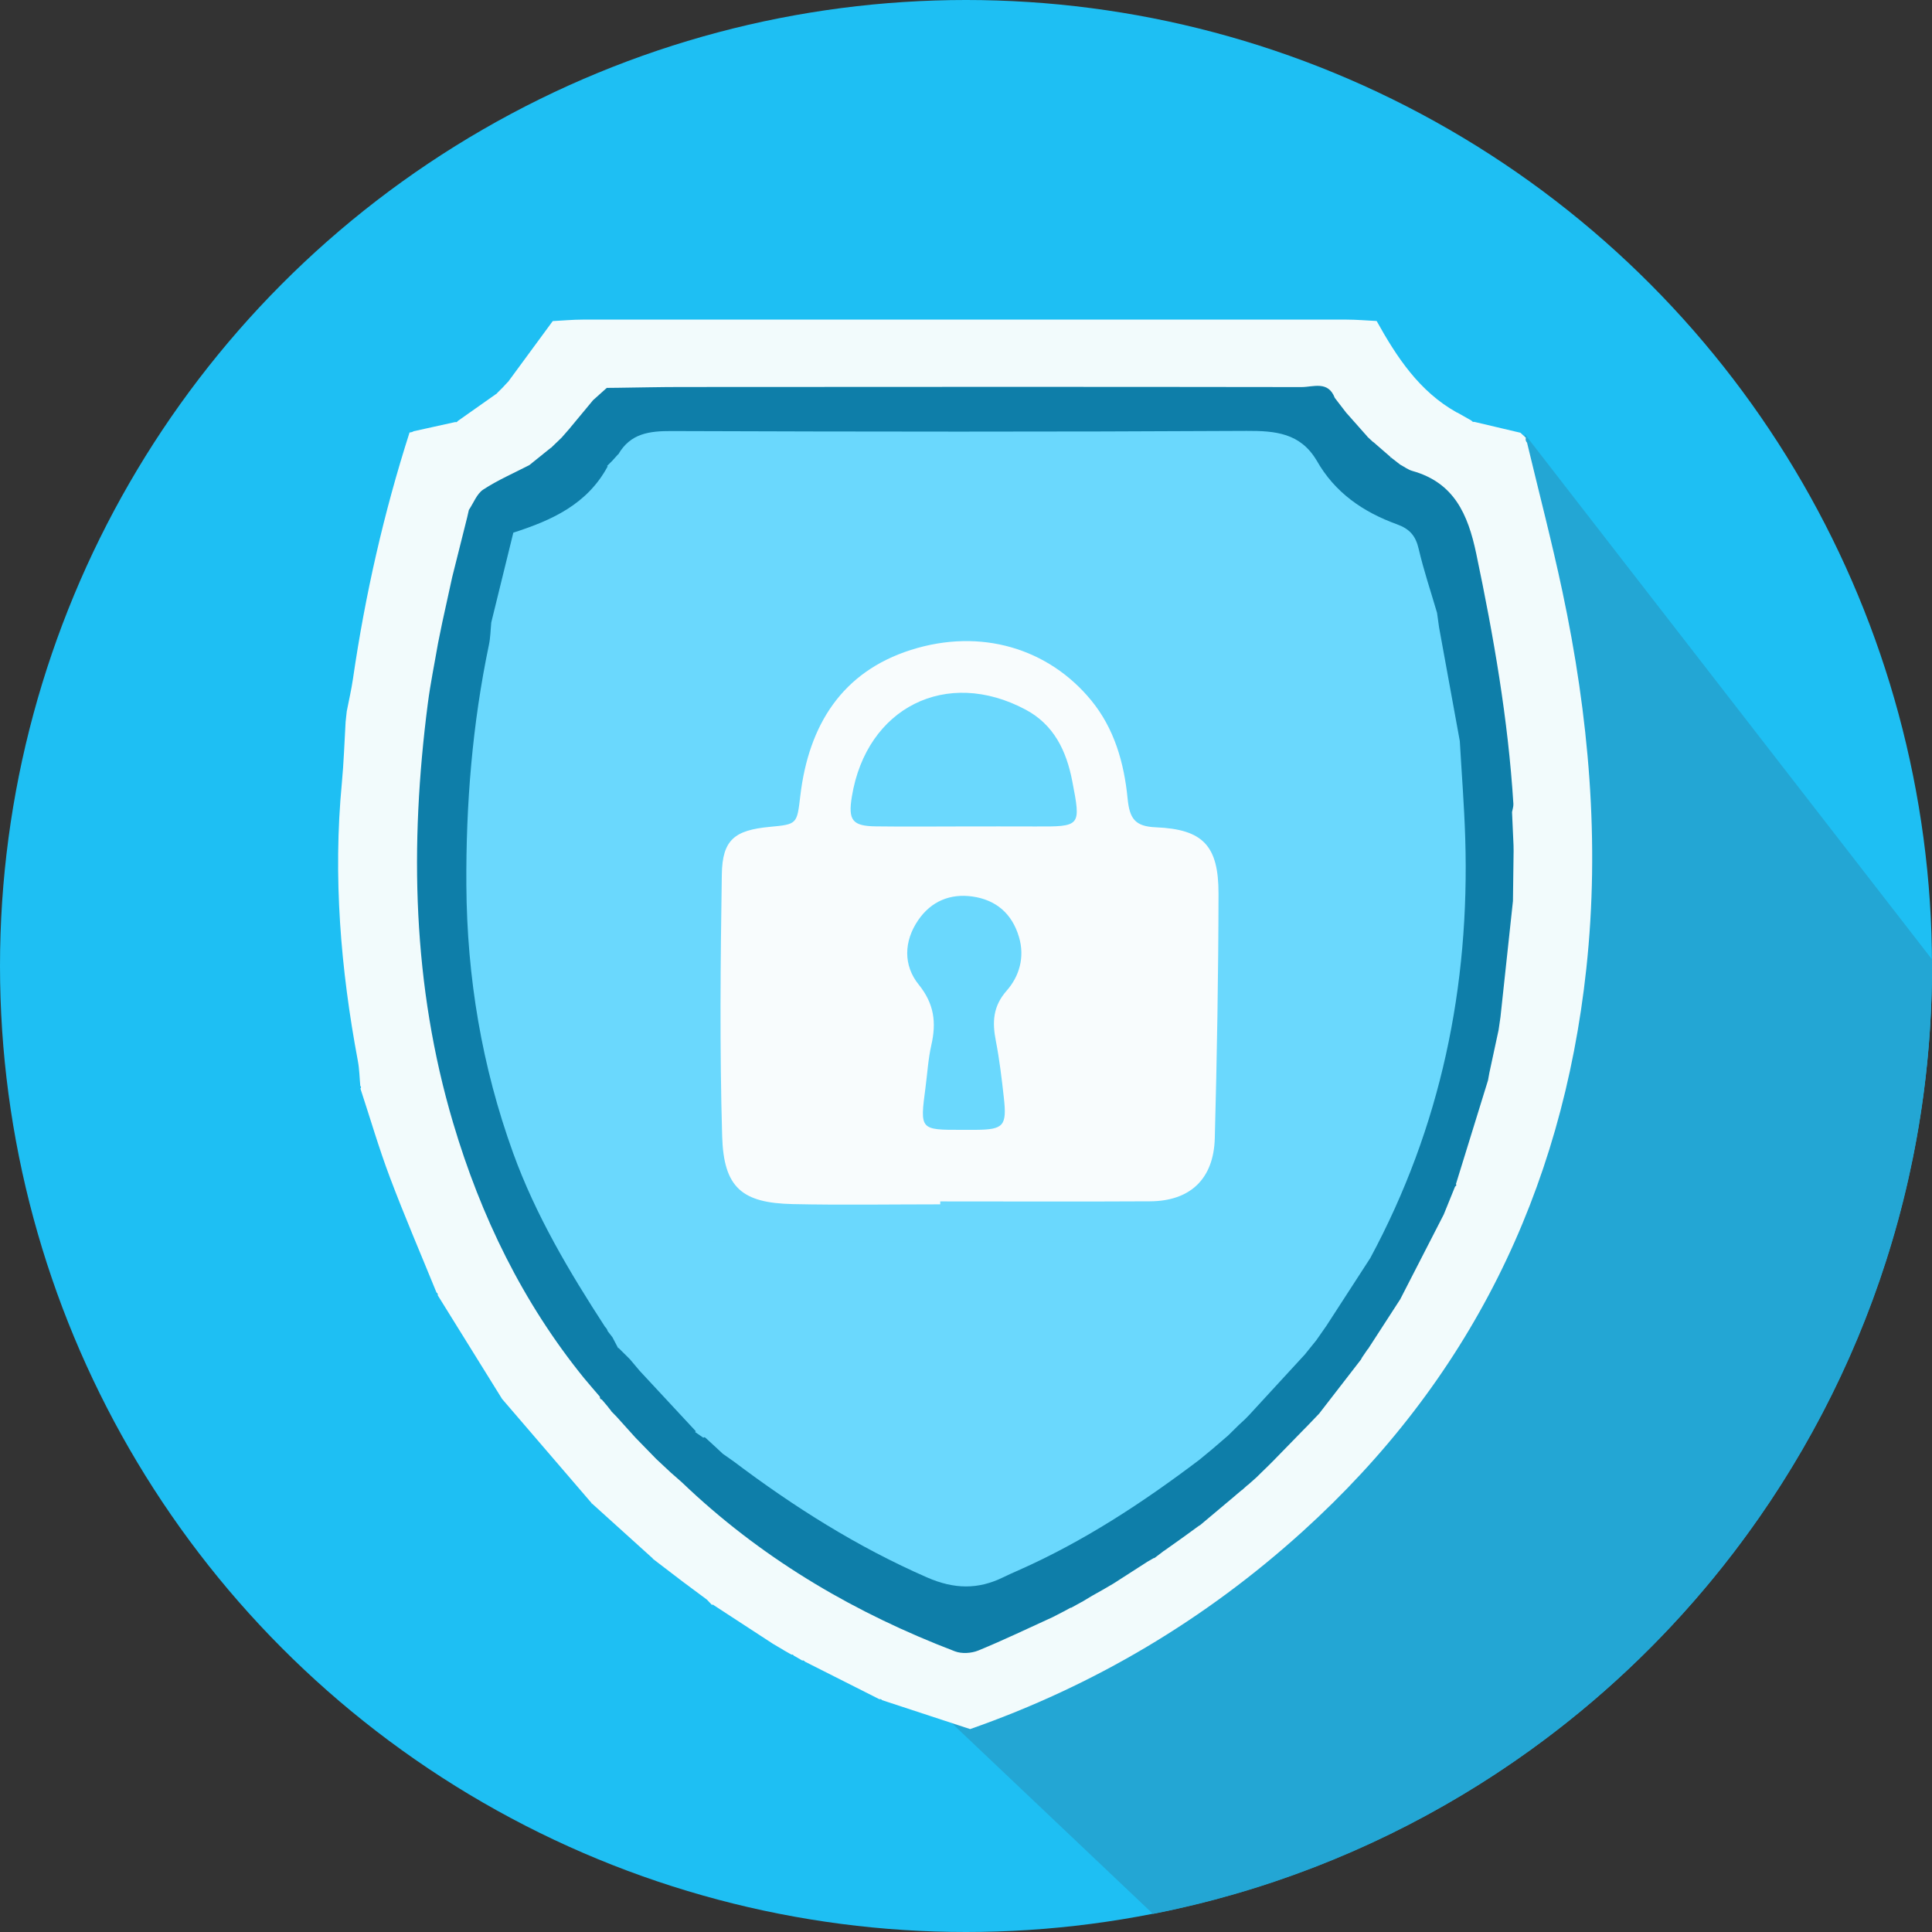 <svg width="80" height="80" viewBox="0 0 80 80" xmlns="http://www.w3.org/2000/svg">
  <rect x="0" y="0" width="80" height="80" fill="#333333" stroke="none"/>
  <title>
    trig-triggers
  </title>
  <g fill="none" fill-rule="evenodd">
    <circle fill="#1EBFF3" cx="40" cy="40" r="40"/>
    <path d="M79.999 39.726L63.156 18 39 70.961l8.743 8.29C66.129 75.645 80 59.442 80 40c0-.091-0-.183-.001-.274z" fill="#23A6D4"/>
    <path d="M38.842 50.497c0-.043 0-.086-0-.13 3.161 0 6.323.012 9.484-.005 1.816-.009 2.883-1.009 2.932-2.855.098-3.685.163-7.371.168-11.057.003-2.171-.699-2.915-2.83-3.004-.956-.04-1.192-.399-1.282-1.308-.159-1.605-.598-3.161-1.651-4.44-1.922-2.336-4.977-3.283-8.149-2.276-3.113.989-4.623 3.39-5.002 6.589-.154 1.294-.137 1.296-1.388 1.414-1.586.149-2.139.585-2.163 2.146-.061 3.947-.099 7.899.015 11.844.068 2.332.896 3.023 3.197 3.072 2.222.048 4.445.01 6.668.01m23.127-27.182c.031.223.063.447.094.67.322 1.767.644 3.534.966 5.3.086 1.509.206 3.016.253 4.527.217 6.922-1.141 13.482-4.43 19.589l-2.04 3.149c-.159.227-.318.455-.476.682-.169.209-.337.417-.505.626l.007-.003c-.877.954-1.755 1.908-2.632 2.861l-.201.205c-.09.083-.181.167-.271.25-.17.167-.339.333-.508.5-.246.211-.491.423-.737.635l.001-.001c-.202.167-.404.333-.605.5-2.644 2.003-5.403 3.811-8.437 5.155-.235.104-.471.208-.701.321-1.182.584-2.303.56-3.551.016-3.247-1.417-6.21-3.287-9.032-5.416-.169-.119-.338-.238-.506-.356-.08-.075-.16-.15-.24-.225l-.555-.511-.054-.036-.061.022c-.128-.088-.256-.176-.385-.265l.041-.03c-.872-.939-1.744-1.877-2.616-2.816-.153-.181-.305-.363-.458-.544-.18-.178-.36-.356-.539-.534l-.006.026c-.091-.173-.181-.345-.272-.518-.073-.094-.146-.187-.219-.281-.023-.079-.064-.147-.124-.202-1.67-2.573-3.236-5.203-4.289-8.113-1.458-4.028-2.152-8.185-2.18-12.476-.025-3.784.279-7.528 1.054-11.232.07-.336.073-.687.107-1.031.343-1.396.686-2.793 1.03-4.19l-.004.001c1.781-.572 3.447-1.313 4.404-3.093l-.03-.017c.091-.091.183-.182.274-.273l-.015.012c.086-.095.172-.191.258-.286l.004.011c.568-.992 1.458-1.098 2.498-1.094 8.933.031 17.867.041 26.8-.008 1.347-.007 2.511.1 3.271 1.375l-0-.004c.846 1.51 2.18 2.416 3.738 2.98.604.219.881.536 1.024 1.152.234 1.009.567 1.994.858 2.989" fill="#0E7EA9"/>
    <path d="M52.262 60.944c.08-.078.16-.155.24-.233.073-.073.146-.146.219-.219.381-.39.761-.781 1.142-1.171l-.003.002c.078-.079.155-.157.233-.236l-.004.005c.182-.19.364-.379.545-.569l.029-.04c.564-.729 1.127-1.458 1.691-2.186l.046-.087.238-.35-.005.021 1.361-2.102-.008.01c.599-1.167 1.199-2.335 1.798-3.502l.002-.006c.156-.385.312-.769.468-1.154.048-.02.06-.054.034-.1l1.328-4.296c.019-.103.037-.207.056-.31.127-.591.255-1.183.382-1.774.026-.18.052-.36.078-.54.172-1.599.344-3.198.516-4.798.009-.69.018-1.379.027-2.069l-.003-.231c-.021-.461-.041-.922-.062-1.383.02-.113.062-.227.056-.338-.217-3.5-.819-6.936-1.538-10.363-.346-1.647-.926-2.943-2.646-3.425-.177-.05-.334-.172-.501-.26l.005.005c-.136-.106-.272-.212-.408-.318l-.014.073.024-.07c-.244-.212-.489-.424-.733-.636l.013.02c-.087-.081-.174-.162-.261-.242l.019.013c-.29-.327-.58-.654-.869-.981l.013.02c-.106-.137-.212-.274-.317-.411l-.183-.239c-.275-.723-.898-.445-1.377-.446-8.563-.014-17.126-.008-25.689-.003-.87 0-1.741.021-2.611.032-.156.002-.312.003-.468.005-.192.172-.383.344-.574.515l-.033.042c-.297.357-.594.715-.89 1.072l-.042.053c-.104.118-.207.236-.31.353l.012-.008-.248.241s.017-.018.017-.018l-.253.244.012-.019c-.299.241-.598.481-.897.722l.002-.001c-.641.331-1.308.62-1.91 1.013-.267.174-.401.556-.596.844-.023.102-.047.205-.07.307-.206.822-.412 1.643-.618 2.465-.137.623-.274 1.247-.41 1.87l-.179.877c-.143.832-.315 1.661-.423 2.498-.757 5.858-.643 11.668 1.05 17.371 1.148 3.867 2.881 7.434 5.424 10.569l-.011-.014.345.408c.106.123.212.247.318.37-.008.064.019.104.081.119.069.081.138.162.207.243.062.078.123.156.185.234l-.013-.006.228.234c.246.273.493.547.739.82l.054.059.85.873c.203.189.405.379.608.568.093.082.187.164.281.246.061.054.122.109.184.163l.303.286c3.216 2.994 6.93 5.151 10.996 6.704.281.107.68.081.963-.034 1.045-.428 2.064-.92 3.093-1.388.15-.078.301-.155.451-.233l.002-.001c.101-.055.201-.109.302-.164l-.022.027c.155-.086.31-.171.465-.257l-.017.014c.151-.091.303-.182.455-.273l-.022.013c.155-.087.309-.175.464-.262l-.018.011.451-.264-.005.003c.467-.3.934-.6 1.401-.9l-.018.009c.101-.058.201-.115.302-.173l-.001.019c.136-.104.273-.208.409-.312 0 0-.008.01-.008.01.23-.164.46-.327.691-.491.073-.053.147-.106.22-.158.176-.128.352-.256.528-.384l.07-.043 1.473-1.237-.017.011c.092-.077.184-.154.276-.231l-.02.025c.087-.078.174-.157.262-.236l-.019.025.381-.338-.002.001c.078-.077.157-.154.235-.231l-.005.005zm10.97-42.613c.491 2.053 1.025 4.096 1.464 6.161 1.095 5.153 1.557 10.36.99 15.619-1 9.276-4.875 17.085-11.752 23.308-4.042 3.658-8.638 6.383-13.762 8.179-1.215-.399-2.429-.798-3.644-1.197l-.05-.043-.066.002-3.086-1.557c-.025-.042-.061-.057-.108-.045-.116-.067-.232-.135-.348-.202l-.04-.043-.058.001c-.114-.065-.228-.13-.342-.195l.011.004c-.15-.088-.299-.176-.449-.265l.011.006c-.832-.542-1.665-1.085-2.497-1.628l-.022.025-.211-.223c-.313-.233-.626-.466-.939-.698l.003.004-1.308-1-0-.013c-.839-.758-1.679-1.517-2.518-2.275l-.052.047.047-.052c-1.238-1.441-2.477-2.882-3.715-4.323l-.002-.003c-.887-1.429-1.774-2.858-2.662-4.288.009-.051-.008-.09-.053-.117-.646-1.587-1.324-3.161-1.928-4.764-.456-1.208-.818-2.453-1.222-3.682.035-.038.034-.074-.005-.109-.032-.345-.037-.695-.101-1.035-.714-3.806-1.031-7.634-.663-11.505.08-.842.106-1.689.156-2.534.016-.145.031-.29.047-.435.087-.452.193-.901.259-1.357.504-3.463 1.275-6.863 2.342-10.192.062-.002.12-.019.173-.051.573-.127 1.147-.253 1.72-.38.045.015.078.001.101-.041.543-.383 1.087-.766 1.63-1.149l-.006-.002.239-.238-.009.009c.076-.082.153-.164.229-.246l0.0.006 1.852-2.52c.416-.021.832-.061 1.248-.061 10.54-.003 21.08-.003 31.62-0.0.416 0.0.832.038 1.248.058.836 1.504 1.769 2.919 3.313 3.784l.047.019c.191.109.381.217.572.325.027.043.066.059.115.049.635.15 1.27.3 1.906.45.077.071.155.141.232.212l-.005-.007c-.024.078-.008.148.048.207z" fill="#F2FBFC"/>
    <path d="M38.972 49.518c0-.038 0-.077-0-.115 2.807 0 5.614.011 8.42-.004 1.613-.008 2.56-.895 2.603-2.535.087-3.272.144-6.545.149-9.817.003-1.928-.621-2.588-2.513-2.667-.849-.035-1.058-.354-1.138-1.161-.141-1.425-.531-2.806-1.466-3.942-1.706-2.074-4.419-2.915-7.235-2.021-2.764.878-4.104 3.01-4.441 5.85-.136 1.149-.122 1.151-1.232 1.255-1.409.132-1.899.519-1.921 1.905-.054 3.505-.088 7.013.014 10.515.06 2.07.796 2.684 2.839 2.727 1.973.042 3.947.009 5.921.009m20.534-24.134c.028.198.056.397.083.595.286 1.569.572 3.137.858 4.706.077 1.34.183 2.678.225 4.019.192 6.146-1.013 11.97-3.933 17.393l-1.811 2.796c-.141.202-.282.404-.423.606-.15.185-.299.371-.449.556l.006-.002c-.779.847-1.558 1.694-2.337 2.54l-.178.182c-.08.074-.16.148-.241.222-.151.148-.301.296-.451.444-.218.188-.436.375-.654.563l.001-.001c-.179.148-.358.296-.538.444-2.347 1.778-4.797 3.384-7.491 4.577-.209.092-.418.184-.623.285-1.05.519-2.045.497-3.153.014-2.883-1.258-5.514-2.919-8.019-4.809-.15-.106-.3-.211-.45-.316-.071-.066-.142-.133-.213-.2l-.493-.454-.048-.032-.054.019c-.114-.078-.228-.156-.341-.235l.036-.027c-.774-.833-1.549-1.667-2.323-2.5-.135-.161-.271-.322-.407-.483-.16-.158-.319-.316-.479-.475l-.005.023c-.081-.153-.161-.307-.241-.46-.065-.083-.13-.166-.195-.25-.02-.07-.057-.13-.11-.179-1.483-2.285-2.873-4.619-3.808-7.203-1.294-3.576-1.911-7.268-1.936-11.077-.022-3.36.248-6.684.936-9.972.062-.298.065-.61.095-.916.305-1.24.609-2.48.914-3.72l-.003.001c1.581-.508 3.06-1.166 3.91-2.746l-.027-.015c.081-.081.162-.162.244-.243l-.013.011c.077-.085.153-.169.229-.254l.003.01c.504-.88 1.294-.975 2.218-.971 7.932.028 15.863.037 23.795-.007 1.196-.006 2.23.088 2.904 1.221l-0-.003c.751 1.34 1.936 2.145 3.319 2.646.536.194.783.476.91 1.023.208.895.504 1.77.762 2.654" fill="#6AD8FD"/>
    <path fill="#6AD8FD" d="M29.364 25H51.818v26.4H29.364z"/>
    <path d="M39.831 46.784c.195 0 .39.002.585-0 1.141-.011 1.282-.163 1.151-1.333-.088-.786-.18-1.574-.331-2.349-.151-.776-.127-1.427.45-2.083.522-.594.756-1.383.507-2.223-.29-.978-.962-1.538-1.929-1.674-.914-.128-1.704.192-2.243.979-.604.882-.615 1.881.018 2.665.649.804.738 1.577.525 2.511-.131.576-.164 1.174-.242 1.762-.231 1.748-.231 1.748 1.508 1.745m.068-12.563c.977 0 1.954-.004 2.931.001 1.935.009 1.935.011 1.571-1.878-.242-1.256-.761-2.335-1.93-2.959-3.279-1.75-6.59-.089-7.196 3.598-.161.982.018 1.222.99 1.235 1.211.016 2.423.004 3.634.003m-.963 15.648c-2.035 0-4.071.034-6.105-.01-2.106-.045-2.865-.677-2.927-2.812-.105-3.611-.07-7.229-.014-10.843.022-1.429.528-1.828 1.981-1.965 1.145-.108 1.13-.109 1.27-1.294.348-2.929 1.73-5.127 4.58-6.033 2.903-.922 5.701-.056 7.46 2.083.964 1.172 1.366 2.596 1.511 4.065.082.832.298 1.161 1.174 1.197 1.951.081 2.594.762 2.591 2.75-.005 3.374-.064 6.749-.154 10.123-.045 1.691-1.022 2.606-2.685 2.614-2.894.016-5.788.004-8.683.004 0 .04 0.0.079 0.0.119" fill="#F8FCFD"/>
  </g>
</svg>
